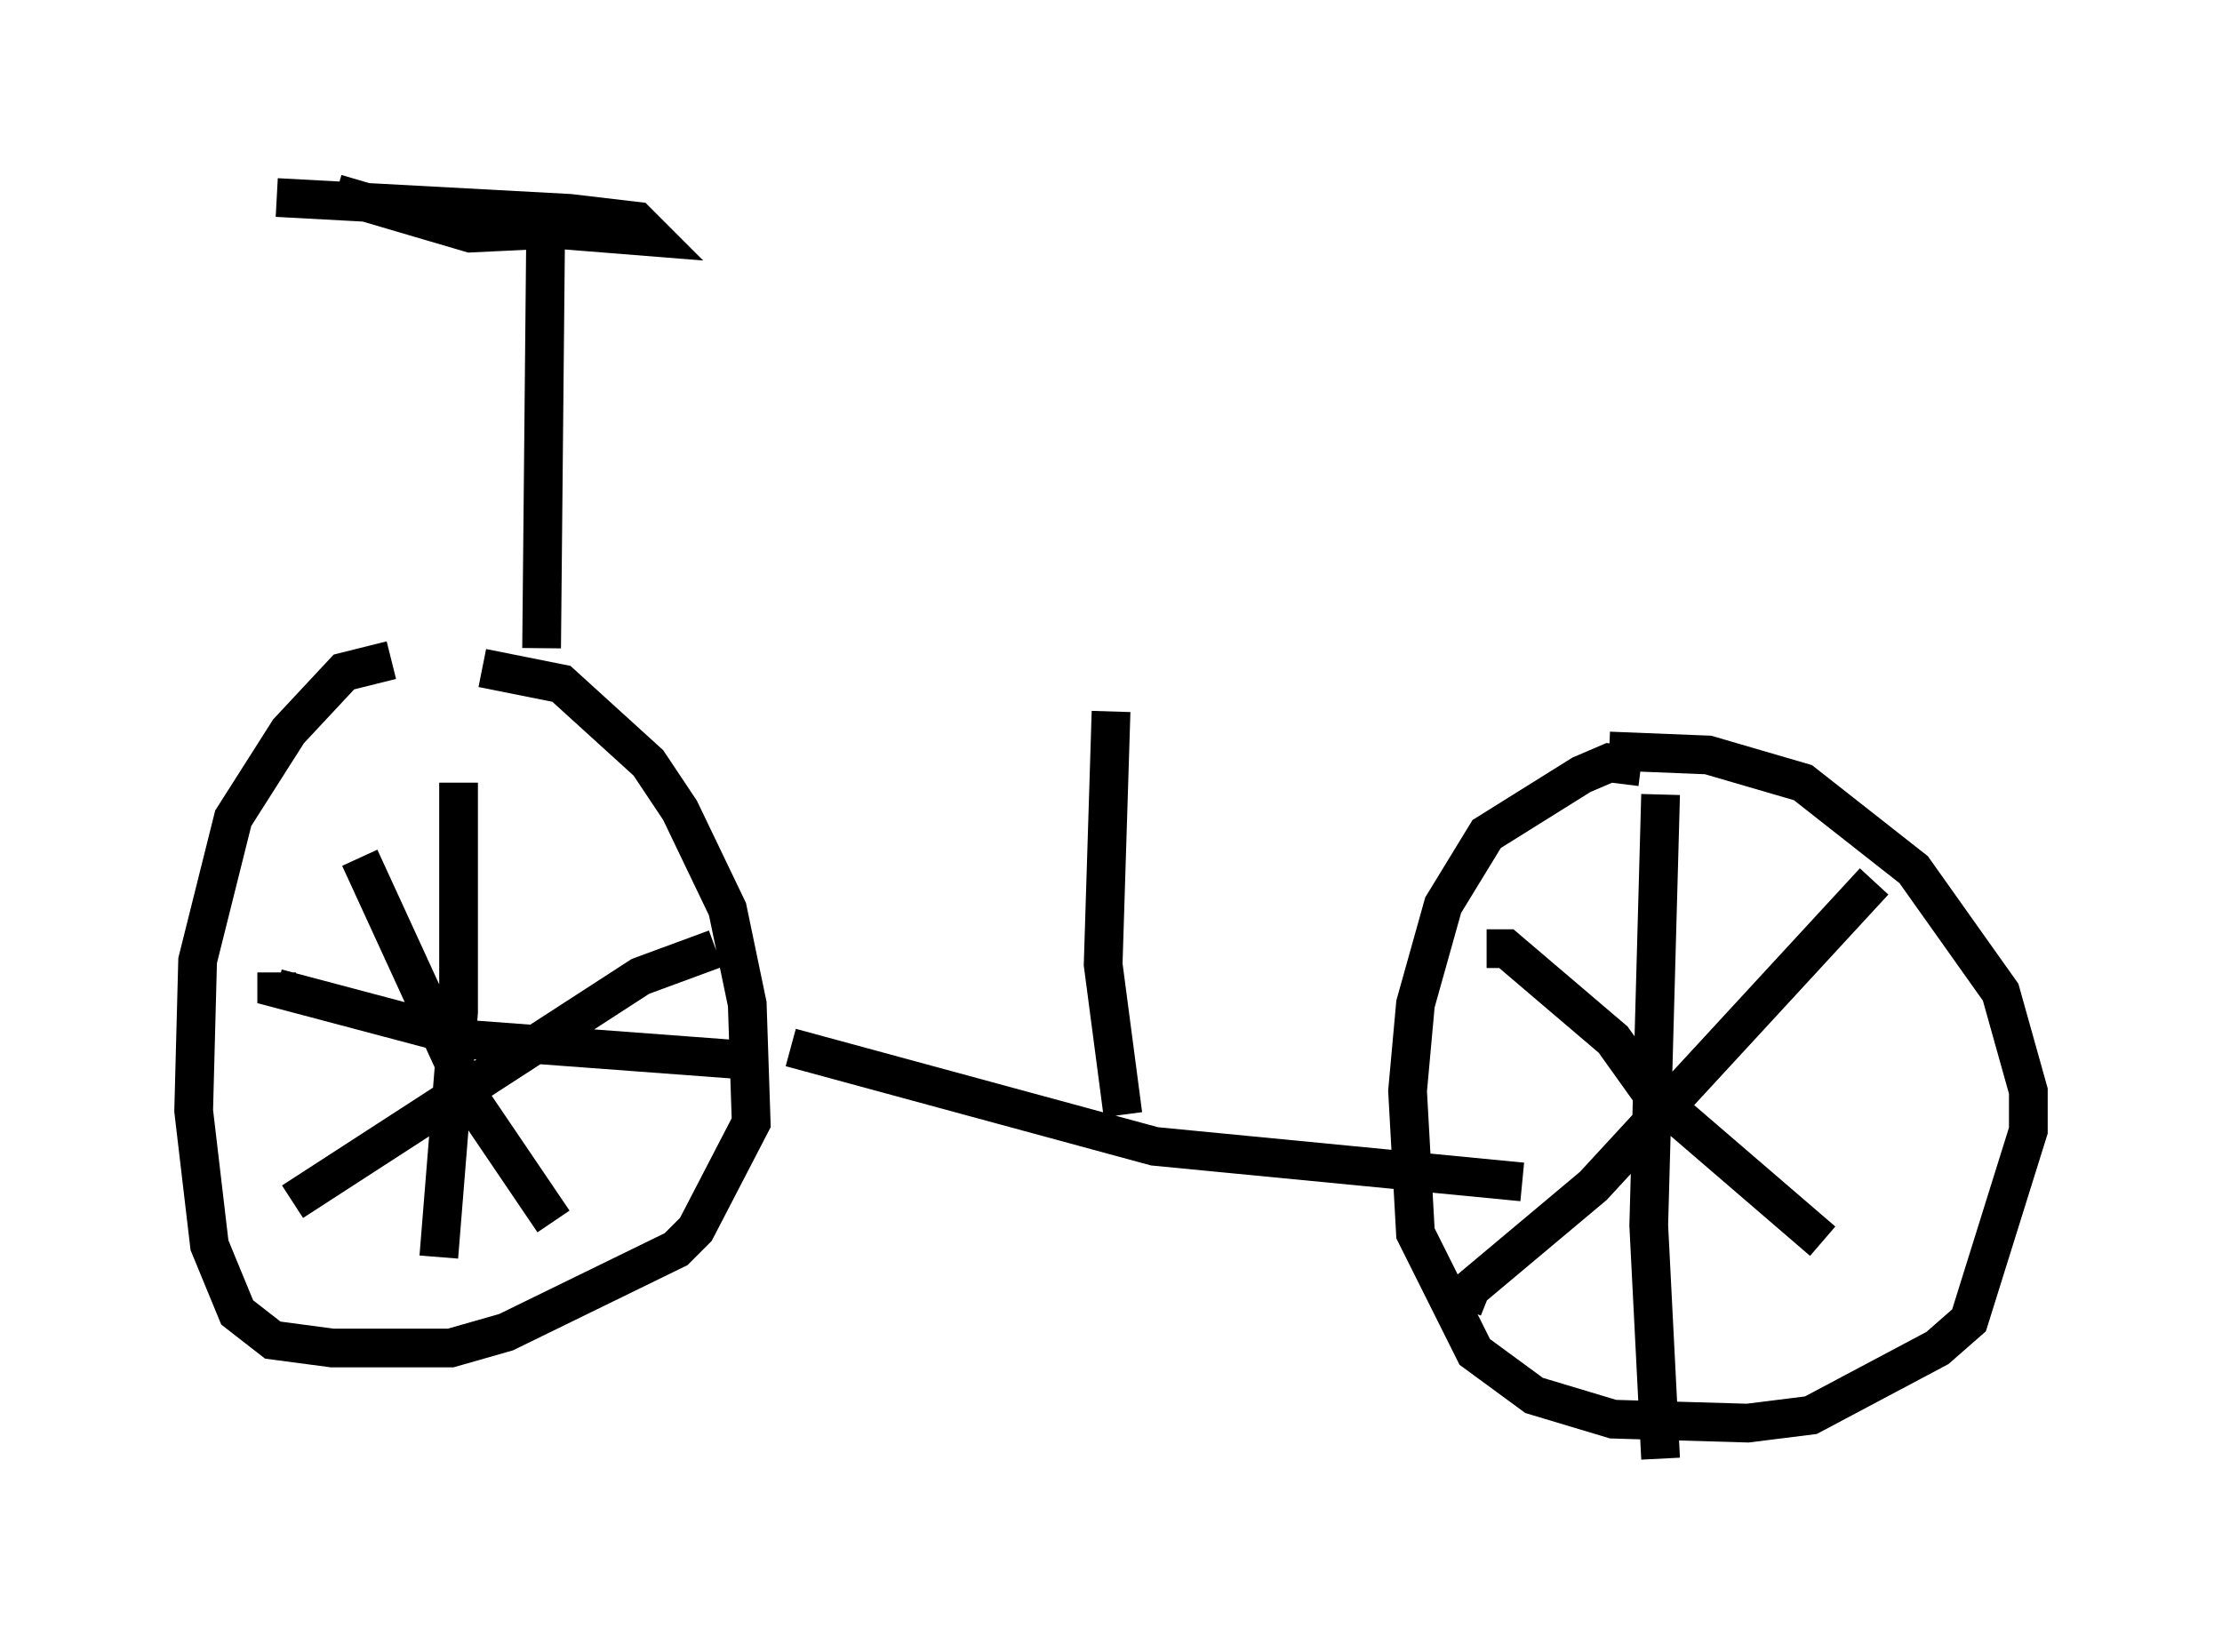 <?xml version="1.0" encoding="utf-8" ?>
<svg baseProfile="full" height="42.667" version="1.1" width="57.367" xmlns="http://www.w3.org/2000/svg" xmlns:ev="http://www.w3.org/2001/xml-events" xmlns:xlink="http://www.w3.org/1999/xlink"><defs /><rect fill="white" height="42.667" width="57.367" x="0" y="0" /><path d="M12.146, 17.046 m-2.042, 0.0 l-1.225, 0.306 -1.429, 1.531 l-1.429, 2.246 -0.919, 3.675 l-0.102, 3.879 0.408, 3.471 l0.715, 1.735 0.919, 0.715 l1.531, 0.204 3.063, 0.0 l1.429, -0.408 4.39, -2.144 l0.51, -0.51 1.429, -2.756 l-0.102, -3.063 -0.51, -2.45 l-1.225, -2.552 -0.817, -1.225 l-2.246, -2.042 -2.042, -0.408 m-0.613, 2.96 l0.0, 5.921 -0.51, 6.329 m-4.185, -7.35 l0.0, 0.408 5.002, 1.327 l6.84, 0.51 m-9.698, -5.206 l2.858, 6.227 2.144, 3.165 m-6.738, -0.51 l8.983, -5.819 1.94, -0.715 m1.94, 2.552 l9.392, 2.552 9.494, 0.919 m3.063, -10.719 l-0.817, -0.102 -0.715, 0.306 l-2.45, 1.531 -1.123, 1.838 l-0.715, 2.552 -0.204, 2.246 l0.204, 3.675 1.531, 3.063 l1.531, 1.123 2.042, 0.613 l3.471, 0.102 1.633, -0.204 l3.267, -1.735 0.817, -0.715 l1.531, -4.9 0.0, -1.021 l-0.715, -2.552 -2.246, -3.165 l-2.858, -2.246 -2.45, -0.715 l-2.552, -0.102 m1.327, 1.123 l-0.306, 11.127 0.306, 6.023 m-4.492, -13.169 l0.51, 0.0 2.756, 2.348 l1.021, 1.429 4.39, 3.777 m-9.29, 1.735 l0.204, -0.51 3.165, -2.654 l7.248, -7.861 m-34.402, -6.023 l0.102, -10.515 m-5.41, -1.225 l3.471, 1.021 2.144, -0.102 l2.552, 0.204 -0.408, -0.408 l-1.735, -0.204 -7.554, -0.408 m21.846, 23.479 l0.0, 0.0 m0.0, 0.204 l-0.51, -3.879 0.204, -6.533 " fill="none" stroke="black" stroke-width="1" /></svg>
